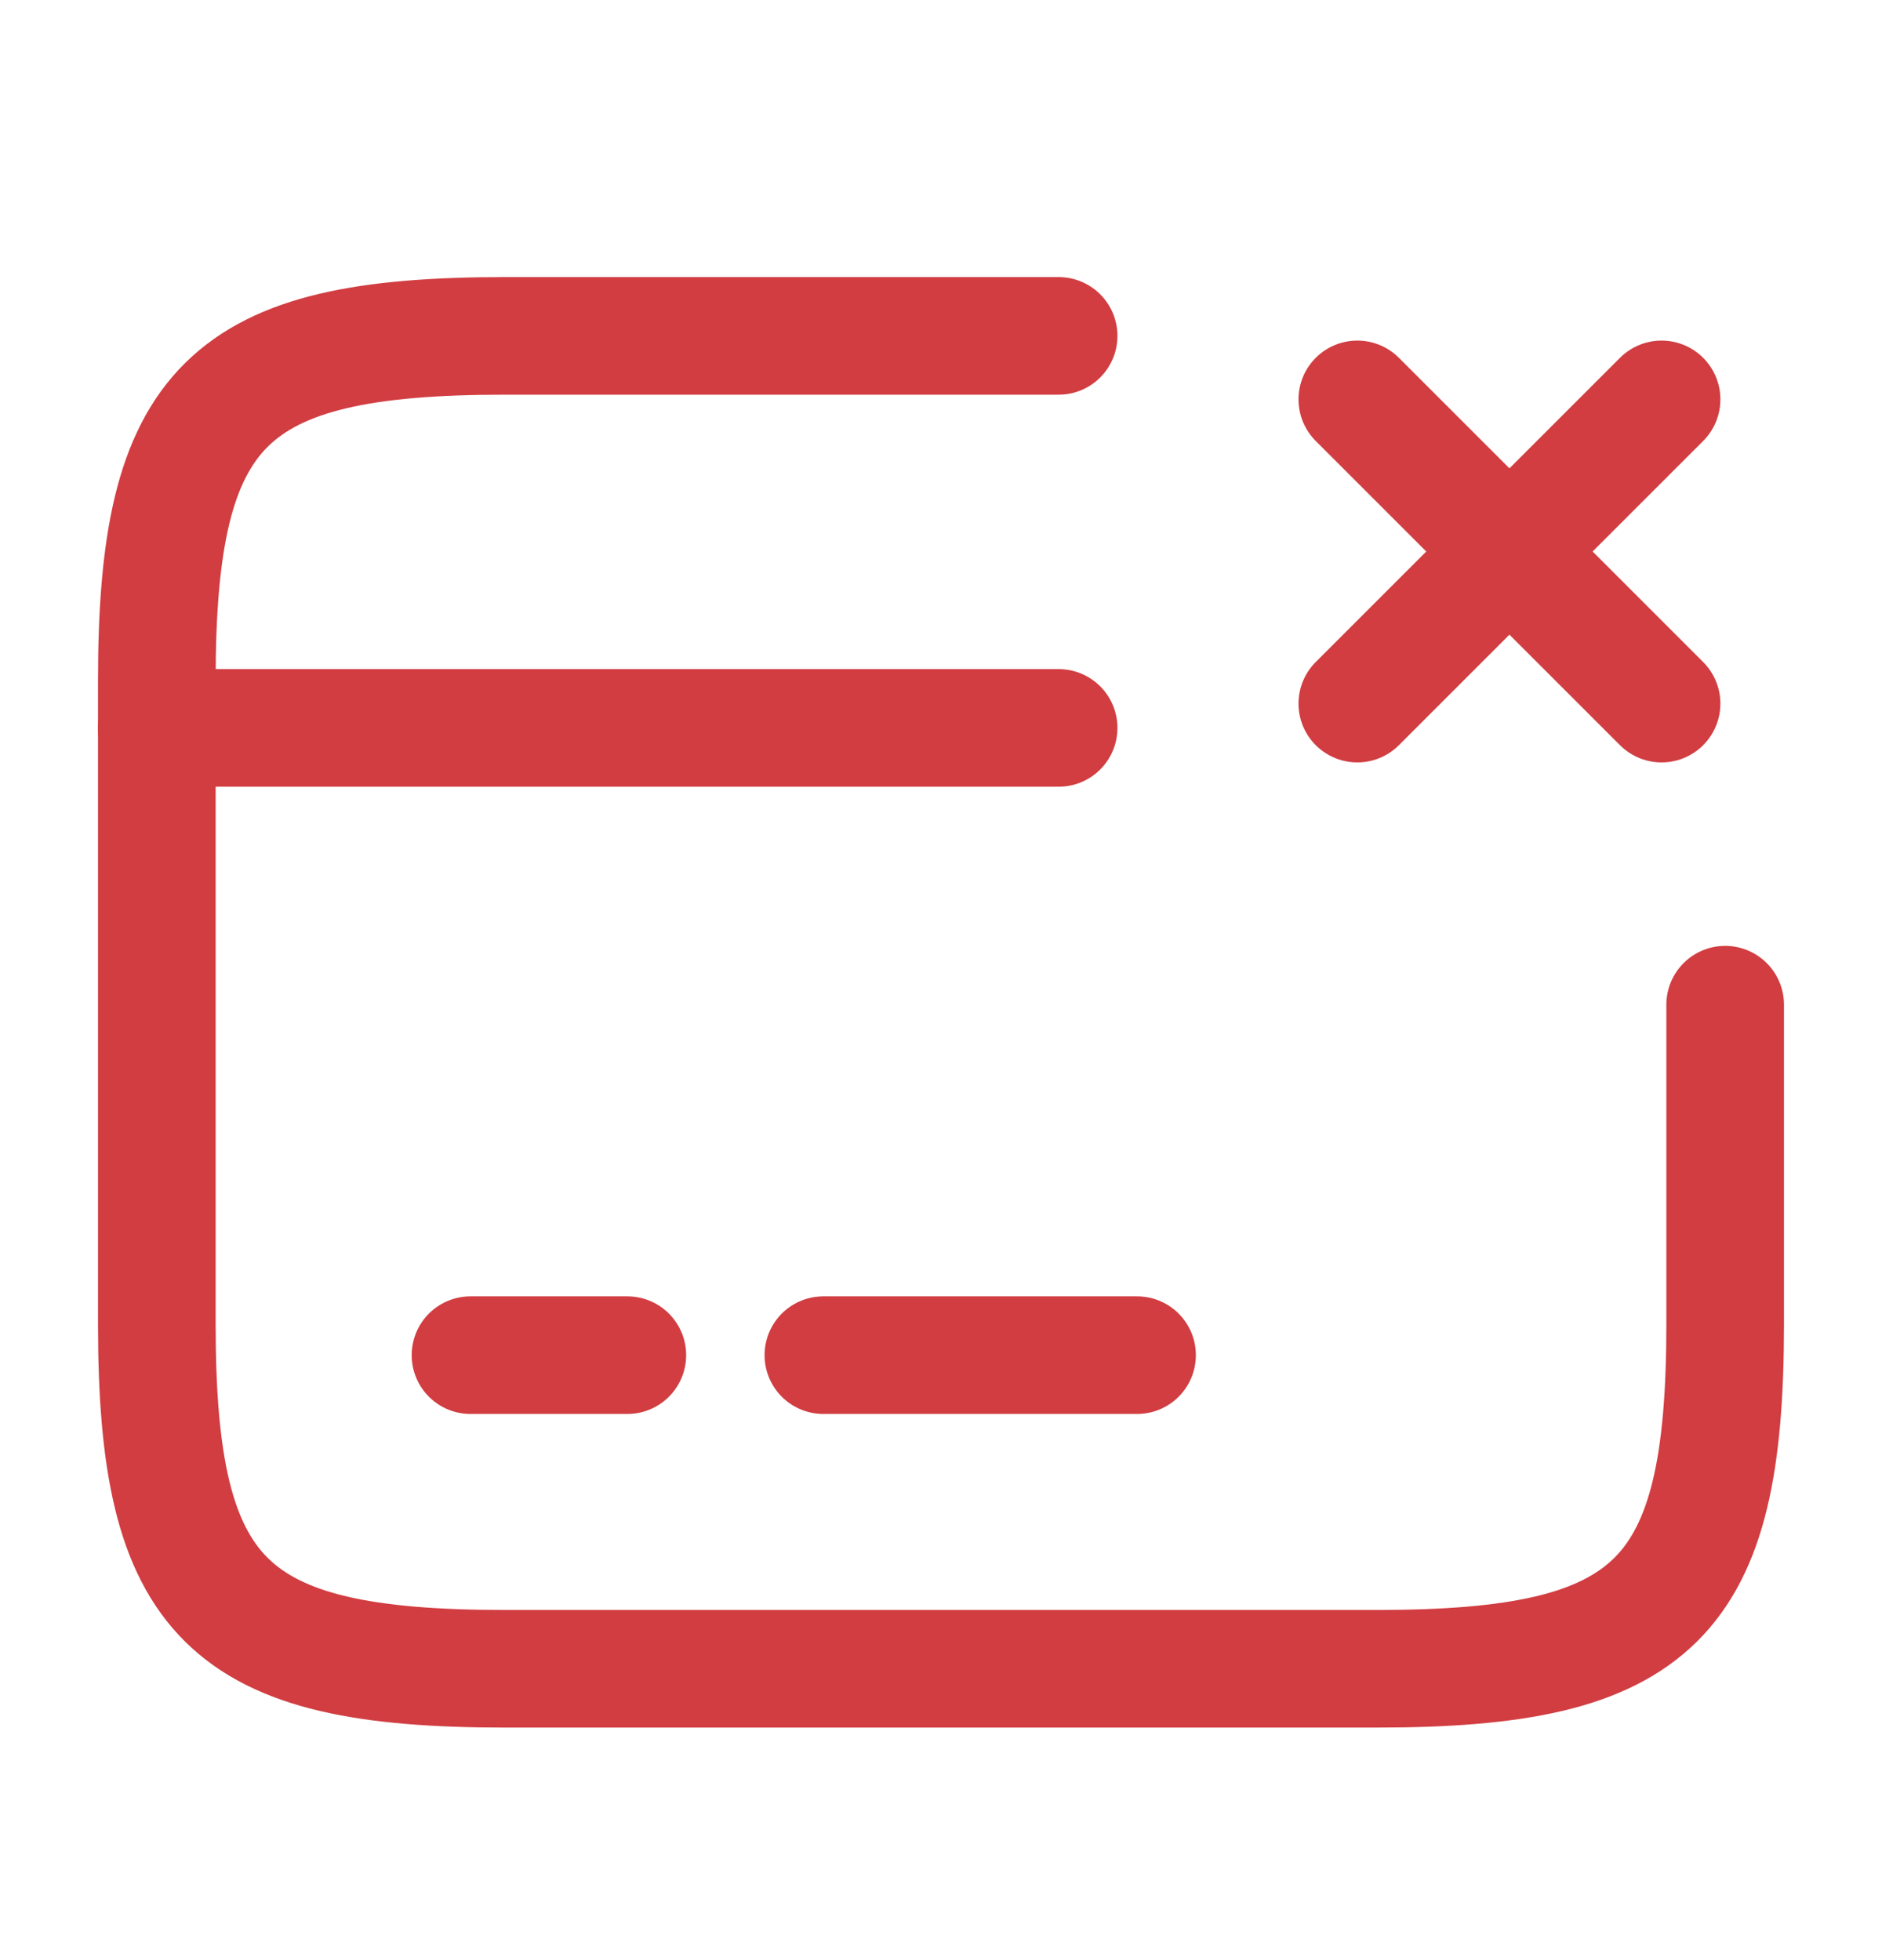<svg width="24" height="25" viewBox="0 0 24 25" fill="none" xmlns="http://www.w3.org/2000/svg">
<path d="M2 9.284H13.5" stroke="#D13D41" stroke-width="1.5" stroke-miterlimit="10" stroke-linecap="round" stroke-linejoin="round"/>
<path d="M6 17.284H8" stroke="#D13D41" stroke-width="1.5" stroke-miterlimit="10" stroke-linecap="round" stroke-linejoin="round"/>
<path d="M10.5 17.284H14.5" stroke="#D13D41" stroke-width="1.5" stroke-miterlimit="10" stroke-linecap="round" stroke-linejoin="round"/>
<path d="M22 12.814V16.894C22 20.404 21.11 21.284 17.56 21.284H6.44C2.89 21.284 2 20.404 2 16.894V8.674C2 5.164 2.89 4.284 6.44 4.284H13.5" stroke="#D13D41" stroke-width="1.5" stroke-linecap="round" stroke-linejoin="round"/>
<path d="M17.309 8.974L21.189 5.094" stroke="#D13D41" stroke-width="1.5" stroke-linecap="round"/>
<path d="M21.189 8.974L17.309 5.094" stroke="#D13D41" stroke-width="1.5" stroke-linecap="round"/>
</svg>
